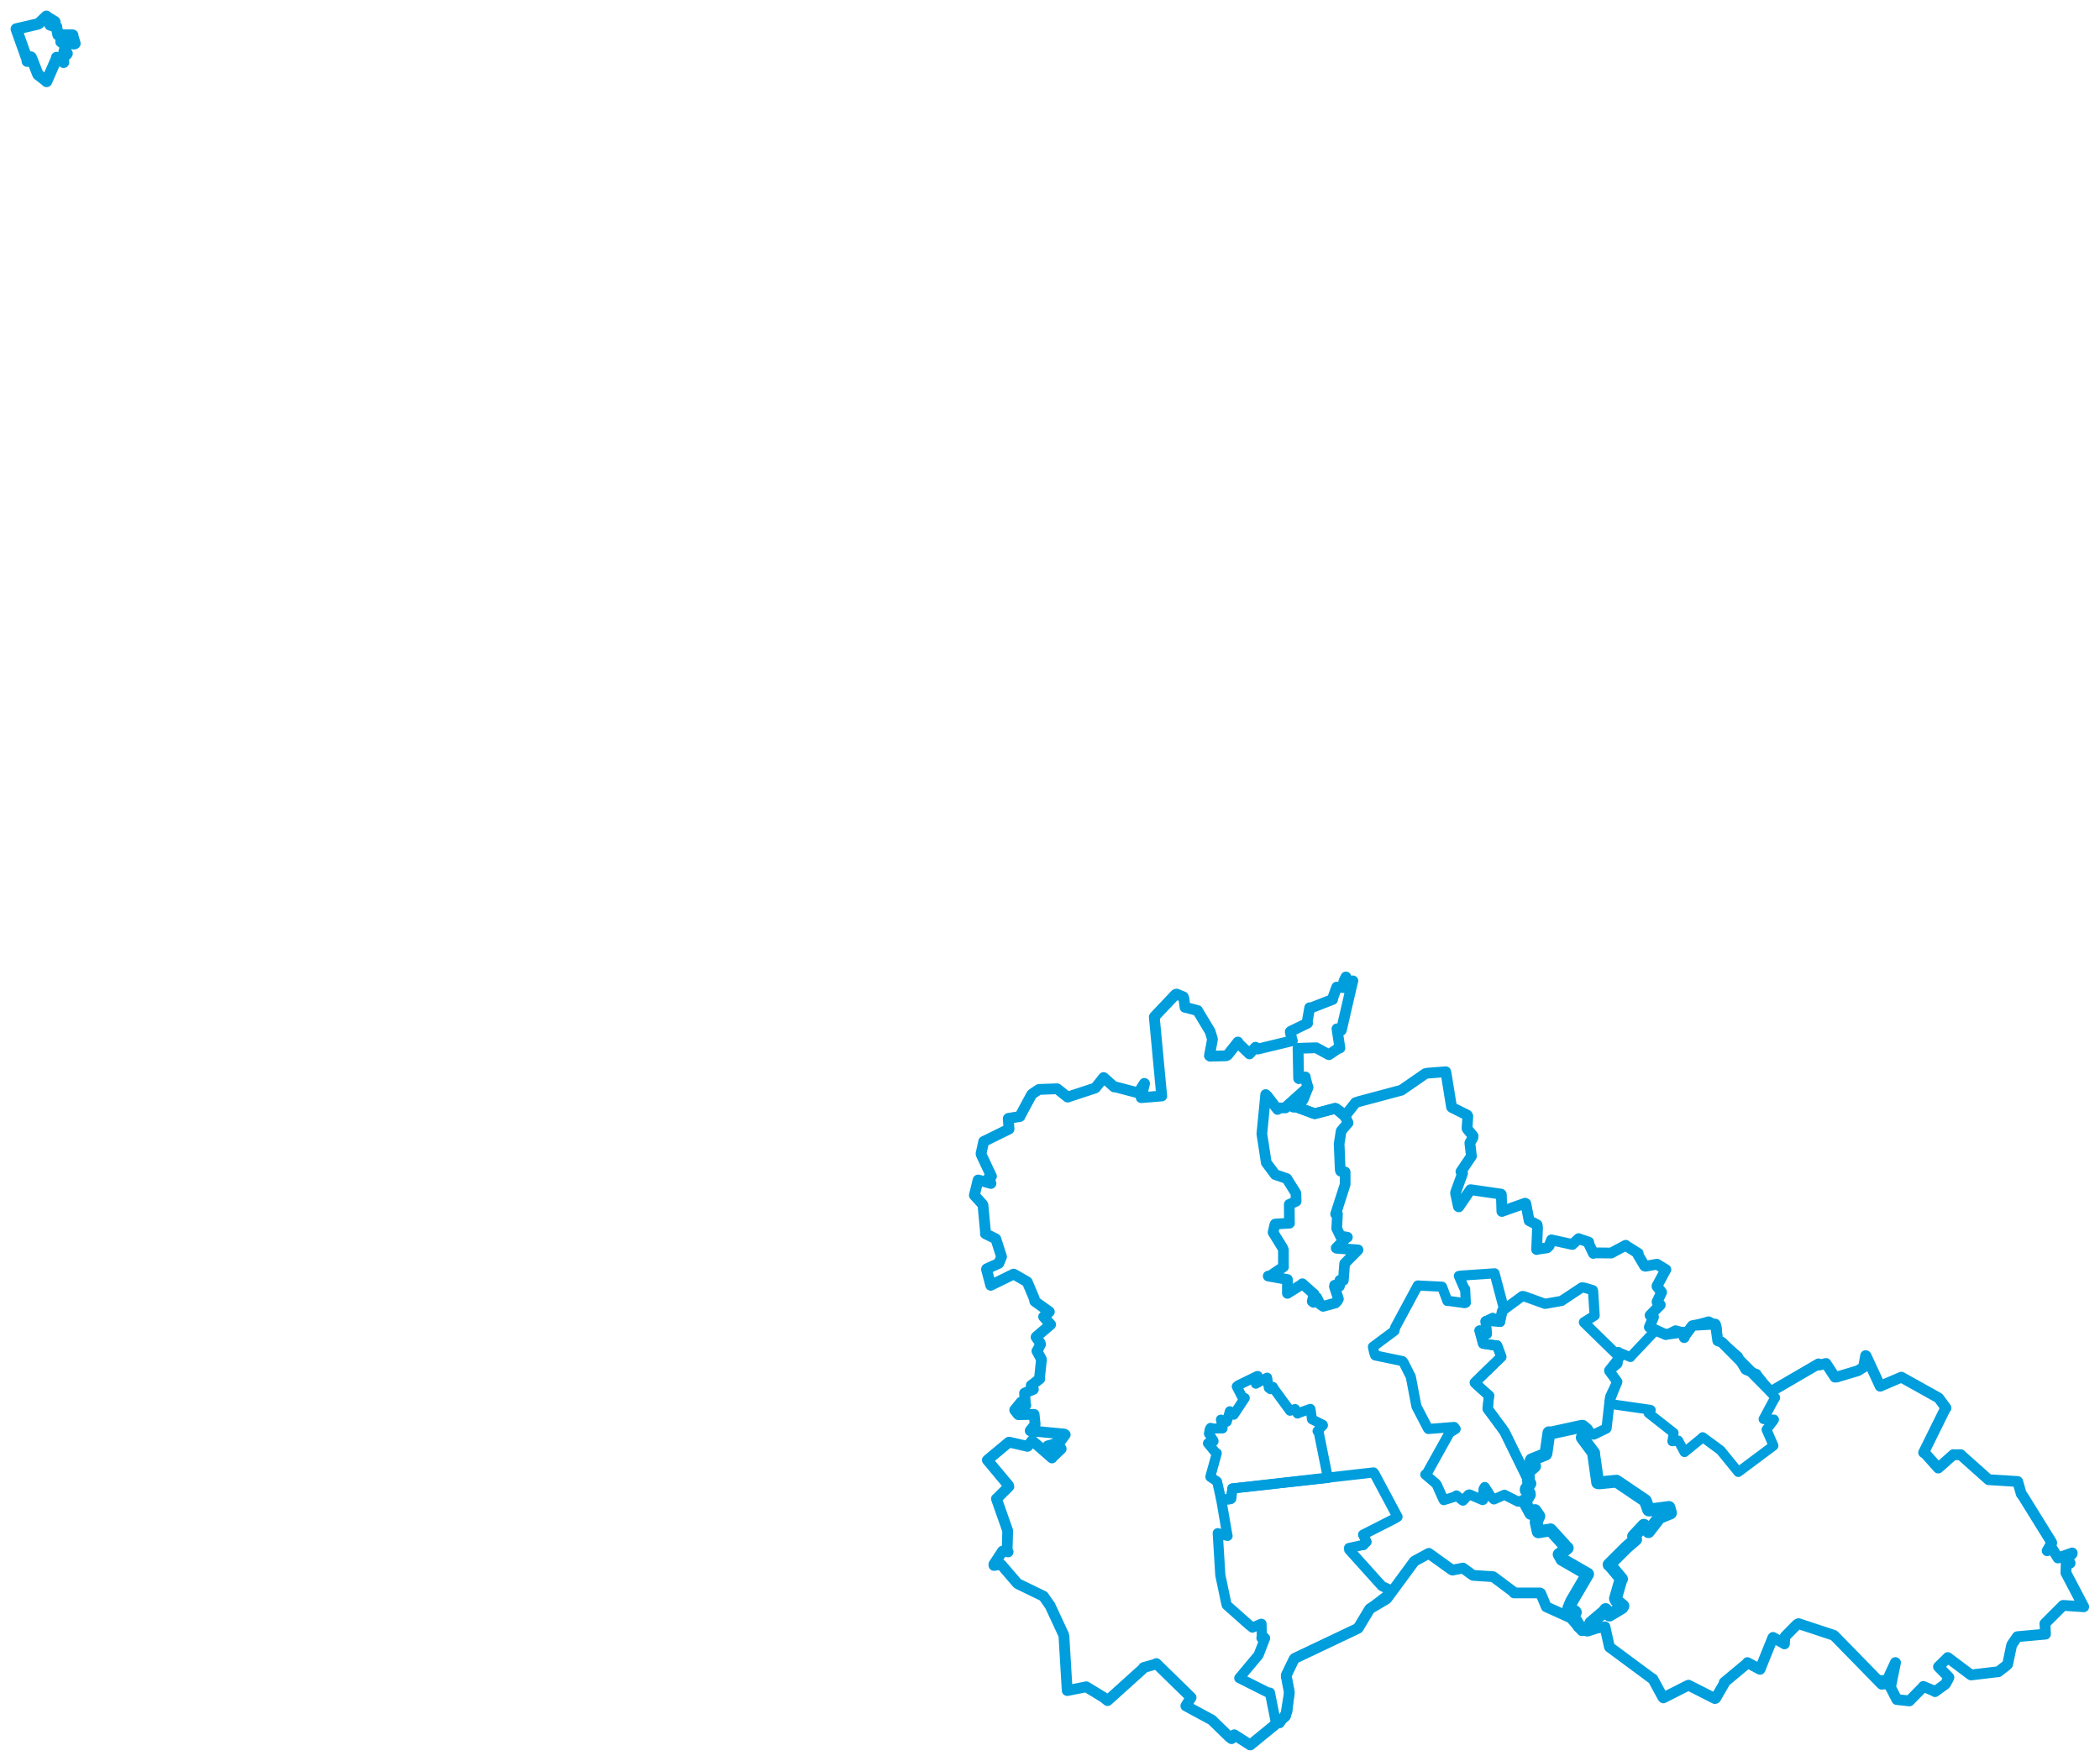 <svg viewBox="0 0 1038.946 871.572" width="1038.946" height="871.572" xmlns="http://www.w3.org/2000/svg">
  <title>Česko</title>
  <desc>Geojson of Česko</desc>
  <polygon points="729.648,684.189 733.305,687.673 736.724,690.705 735.951,697.056 736.074,697.33 743.315,707.012 744.446,708.711 755.707,731.683 755.886,731.87 756.186,728.271 756.295,728.036 758.978,726.132 759.21,725.602 757.497,722.776 757.699,722.421 765.032,718.866 765.193,718.8 765.774,710.028 766.326,709.014 782.225,705.805 782.627,705.804 788.152,709.867 788.548,709.896 794.652,706.961 794.828,706.738 796.501,691.972 796.688,691.091 800.058,683.926 800.109,683.823 796.15,678.357 796.175,678.141 801.16,671.833 801.181,671.548 783.653,654.426 783.622,654.359 788.853,651.065 788.919,650.998 788.145,638.752 788.022,638.471 783.724,637.198 782.58,637.119 772.705,643.664 772.619,643.775 764.731,645.165 764.333,645.209 753.794,641.409 753.114,641.406 743.387,648.583 743.113,648.813 742.163,652.906 742.152,654.137 735.805,653.623 734.965,653.854 735.607,659.945 735.59,660.102 733.252,659.146 731.975,658.436 733.679,664.695 733.727,664.905 739.994,665.962 740.629,665.814 742.746,671.418 742.751,671.507 729.648,684.189" stroke="#009edd" stroke-width="5.05px" fill="none" stroke-linejoin="round" vector-effect="non-scaling-stroke"></polygon>
  <polygon points="597.602,714.235 601.425,718.875 602.012,719.122 598.816,730.667 598.802,730.9 602.069,733.091 602.131,733.161 603.974,741.302 604.114,741.717 607.526,742.078 608.619,741.973 609.488,738.568 609.686,736.588 656.953,731.414 656.954,731.377 652.393,708.686 651.829,708.213 654.52,705.327 654.398,705.052 649.112,702.399 649.074,702.364 648.368,697.343 648.28,697.201 642.045,699.395 641.949,699.549 640.733,697.27 638.25,698.157 630.347,687.392 629.768,686.34 628.597,687.474 627.709,686.827 626.944,681.955 626.892,681.742 621.533,684.641 621.319,684.774 622.224,680.911 622.006,680.932 612.612,685.527 611.86,686.131 614.548,691.35 615.845,691.837 610.376,700.123 608.448,698.358 606.923,703.595 604.01,702.511 604.905,706.528 604.833,706.905 600.051,706.937 598.922,706.586 598.497,707.268 598.093,709.445 600.367,712.968 600.397,713.258 597.602,714.235" stroke="#009edd" stroke-width="4.927px" fill="none" stroke-linejoin="round" vector-effect="non-scaling-stroke"></polygon>
  <polygon points="602.459,758.73 603.695,778.858 603.755,779.558 606.603,793.114 606.912,794.304 617.816,803.997 619.614,805.452 623.986,803.558 624.116,803.572 624.273,810.434 624.076,810.576 625.423,810.191 625.885,810.662 622.721,818.858 622.524,819.192 613.241,830.27 613.124,830.44 627.131,837.483 628.273,837.632 630.717,849.861 631.161,852.167 632.497,852.072 633.096,852.726 636.815,847.069 636.949,846.524 637.866,837.428 637.852,836.841 636.35,829.44 636.416,828.92 640.215,821.058 640.532,820.678 671.35,806.089 671.718,805.858 677.478,796.504 677.767,796.127 688.284,788.07 688.834,787.24 683.827,784.995 683.593,784.809 667.5,766.93 667.422,766.058 674.366,764.541 674.504,764.654 675.649,763.416 676.101,763.02 674.385,759.498 674.367,759.463 689.582,751.737 691.403,750.641 679.926,729.15 679.534,728.669 611.517,736.409 609.686,736.588 609.269,740.493 609.159,741.656 606.765,742.064 604.114,741.717 607.216,759.731 607.323,760.074 602.459,758.73" stroke="#009edd" stroke-width="5.022px" fill="none" stroke-linejoin="round" vector-effect="non-scaling-stroke"></polygon>
  <polygon points="624.28,561.088 626.441,575.146 626.471,575.369 630.91,581.285 636.621,583.235 641.091,590.402 641.163,591.075 641.24,594.472 637.845,596.03 637.92,605.105 637.972,605.326 630.882,605.751 630.705,606.045 629.916,609.559 629.843,609.894 634.532,617.479 634.951,618.529 634.963,626.77 635.018,626.909 628.527,631.314 627.426,631.488 636.876,633.151 636.939,633.156 636.913,640.003 636.939,640.059 643.791,635.769 644.326,635.284 649.953,640.304 650.073,640.344 649.201,643.99 649.896,644.518 651.415,642.117 651.453,642.11 653.049,645.39 654.608,646.473 660.501,644.84 660.691,644.83 661.741,643.643 662.164,642.779 660.168,636.697 660.282,636.024 661.063,636.196 662.684,636.502 662.89,633.568 664.599,633.638 665.223,625.51 665.276,625.25 671.811,618.617 671.863,618.522 661.294,617.732 661.062,617.62 666.017,612.575 666.596,612.257 663.97,611.802 663.216,611.854 661.379,608.049 661.328,608.014 661.689,600.753 660.785,600.788 665.457,586.25 665.488,586.147 665.504,583.453 665.48,579.972 663.255,579.574 663.052,578.945 662.55,566.652 662.505,566.142 663.482,559.883 663.589,559.574 666.413,556.278 666.95,555.681 665.06,551.658 664.631,551.138 661.03,548.657 660.528,548.495 650.848,551.046 650.356,551.116 641.465,547.842 639.777,547.776 644.098,544.828 644.598,544.264 647.021,538.194 647.07,538.038 636.139,547.794 635.98,548.283 633.354,548.294 632.053,549.034 626.979,542.382 626.176,541.653 624.28,561.088" stroke="#009edd" stroke-width="5.288px" fill="none" stroke-linejoin="round" vector-effect="non-scaling-stroke"></polygon>
  <polygon points="482.048,591.508 486.16,596.015 486.314,596.38 487.614,610.266 487.511,610.523 492.603,613.03 492.665,613.094 495.446,621.741 495.496,621.929 494.415,624.506 494.133,625.196 488.154,627.906 488.057,628.155 490.094,635.882 490.152,636.063 501.432,630.528 501.773,630.649 508.052,634.27 508.224,634.42 511.666,642.549 511.954,644 518.987,649.029 519.146,649.167 516.393,651.563 516.321,651.617 519.726,655.423 519.776,655.482 512.65,661.569 512.585,661.694 514.594,664.532 514.804,665.243 513.16,668.468 513.01,668.579 515.211,672.635 515.232,672.851 514.255,682.288 514.432,682.329 510.49,685.39 510.183,685.593 511.219,687.392 511.25,687.579 507.102,689.297 506.886,689.417 507.31,694.802 507.498,695.43 505.372,693.821 505.157,693.87 502.016,697.718 502.012,697.819 503.67,699.941 503.913,700.091 511.546,699.924 511.619,699.938 512.126,704.819 512.101,704.946 509.685,707.96 509.686,708.059 526.531,709.675 526.992,709.972 524.13,713.899 523.872,714.096 518.401,715.501 518.281,715.728 521.701,714.526 521.78,714.413 524.892,716.765 525.005,716.974 520.402,721.387 520.445,721.496 510.814,713.057 510.591,712.924 508.421,715.737 508.343,715.758 499.339,713.693 499.116,713.7 488.533,722.518 488.489,722.56 498.98,735.126 499.115,735.64 493.107,741.643 492.972,741.692 498.508,757.411 498.542,757.553 498.262,767.324 498.756,767.996 496.304,767.496 495.952,767.643 491.708,774.139 491.764,774.695 495.063,774.15 495.387,774.351 503.201,783.433 503.57,783.753 516.152,789.875 516.268,789.94 519.297,794.294 519.431,794.409 526.195,808.962 526.368,809.724 527.985,836.597 528.027,836.614 536.479,834.937 537.396,834.742 546.019,840.009 547.968,841.586 565.174,826.069 565.82,825.218 571.58,823.583 572.085,823.247 589.251,840.03 589.274,840.052 586.843,843.917 586.687,844.198 599.26,851.002 599.484,851.083 608.109,859.513 609.29,860.418 610.633,858.484 610.65,858.488 618.519,863.52 618.61,863.505 635.881,849.386 636.084,848.991 637.846,838.096 637.866,837.428 636.35,829.44 636.416,828.92 640.215,821.058 640.532,820.678 671.718,805.858 672.032,805.616 677.478,796.504 677.767,796.127 685.791,791.379 686.261,790.909 699.623,772.753 699.823,772.531 706.829,768.75 706.9,768.712 718.121,776.787 718.588,776.995 723.758,776.009 723.774,775.997 728.62,779.511 728.899,779.607 738.562,780.243 738.755,780.291 749.152,788.061 749.06,788.29 761.861,788.304 762.212,788.464 764.956,795.063 765.001,795.168 776.873,800.528 777.017,800.484 782.58,806.91 782.637,806.964 793.819,805.075 794.038,805.073 796.202,814.869 796.285,815.086 817.627,830.896 817.713,830.822 822.536,839.702 822.915,840.228 834.774,834.213 835.396,833.957 848.422,840.561 848.789,840.441 853.009,833.142 853.033,832.574 864.146,823.333 864.528,822.778 870.582,826.026 870.766,826.089 877.003,810.638 877.192,810.307 882.489,813.269 882.83,813.521 882.986,810.219 883.191,809.817 889.062,803.869 889.805,803.494 907.156,809.222 907.505,809.469 930.914,833.441 931.038,833.5 930.971,831.63 931.076,831.604 932.468,833.316 932.795,833.403 937.701,822.751 937.778,822.773 935.344,834.741 935.392,835.117 938.431,841.041 938.427,841.059 944.457,841.713 944.639,841.728 951.009,835.25 951.564,834.559 956.924,836.842 957.31,837.14 962.181,833.619 962.507,833.323 963.941,830.73 964.201,830.083 959.173,824.966 959.033,824.835 963.456,820.507 963.636,820.275 974.531,828.455 975.136,828.887 988.141,827.337 988.624,827.321 992.746,824.116 993.257,823.594 995.152,814.498 995.314,813.922 998.019,809.989 998.064,809.941 1011.745,808.708 1011.97,808.697 1011.782,804.627 1011.67,803.486 1020.633,794.507 1020.732,794.458 1030.679,795.125 1030.894,795.153 1022.25,778.648 1022.089,778.404 1022.216,773.609 1022.163,773.49 1024.158,773.559 1024.168,773.545 1022.852,771.747 1022.663,771.446 1025.158,768.933 1025.209,768.511 1018.343,770.928 1018.165,771.005 1015.13,766.103 1015.024,766.013 1012.843,767.404 1012.812,767.424 1015.061,763.53 1014.934,763.145 1000.776,740.295 1000.003,739.336 998.232,733.166 998.223,733.154 984.067,732.261 983.835,732.255 970.26,720.14 970.053,719.872 966.477,719.929 966.442,719.835 959.837,725.706 958.918,726.492 952.597,719.409 951.687,718.832 962.366,697.219 962.757,696.773 959.241,691.957 958.897,691.682 940.88,681.626 940.66,681.527 930.226,685.989 930.182,685.999 923.207,670.938 922.992,670.846 921.998,676.364 922.065,676.52 919.229,678.301 919.162,678.335 908.73,681.451 907.82,681.506 903.63,675.114 903.4,674.746 900.048,675.529 899.665,674.942 876.237,688.597 876.059,688.658 851.846,664.224 849.842,663.505 848.687,655.429 848.602,655.272 838.169,655.833 837.234,656.085 833.484,661.085 833.248,661.931 832.606,659.258 832.549,659.224 824.295,660.363 824.125,660.469 816.099,656.796 815.979,656.752 817.999,651.918 818.048,651.765 816.39,650.931 816.352,650.92 821.282,645.888 821.406,645.766 819.818,644.33 819.808,644.239 822.031,639.57 822.014,639.44 819.783,636.598 819.777,636.382 824.064,628.41 824.166,628.308 819.808,625.643 819.757,625.611 814.089,626.63 813.65,626.48 810.316,620.861 810.489,620.251 804.285,616.352 804.289,616.261 797.536,619.856 797.151,620.088 788.901,620.003 788.308,620.28 786.145,615.758 785.983,614.669 781.069,613.036 781.02,612.963 777.943,615.789 777.93,615.852 767.618,613.608 767.553,613.583 766.422,616.514 765.407,617.512 760.9,618.182 760.236,618.363 760.675,607.501 760.463,606.122 756.549,604.079 756.512,604.066 754.879,595.636 754.557,595.439 743.035,599.492 743.031,599.502 742.763,591.083 742.61,590.928 727.711,588.761 727.498,588.762 721.719,597.217 721.518,597.093 720.11,590.433 720.162,590.051 723.574,580.647 722.788,579.805 727.877,572.271 727.962,572.172 727.237,565.971 727.198,565.574 728.711,563.024 728.756,562.119 725.944,558.733 725.804,558.416 726.179,552.376 725.856,551.824 718.283,548.034 718.123,547.821 715.56,531.905 715.27,530.382 706.273,531.083 705.206,531.291 693.856,539.141 693.35,539.5 672.212,545.149 670.616,545.679 665.53,552.166 665.335,552.369 661.03,548.657 660.528,548.495 650.848,551.046 650.356,551.116 641.465,547.842 639.777,547.776 644.098,544.828 644.598,544.264 646.96,538.404 647.071,538.223 645.788,533.405 645.788,532.974 642.604,533.792 642.478,533.681 642.213,519.667 642.181,518.786 651.078,518.51 651.171,518.503 657.302,521.859 657.484,521.925 661.981,518.892 662.891,518.628 661.481,509.281 661.446,509.147 663.339,509.806 663.605,509.835 669.248,485.449 669.324,485.416 667.163,485.932 666.874,486.156 666.002,483.784 665.89,483.483 664.939,485.447 664.835,485.726 667.287,488.039 667.579,488.898 661.368,488.49 661.331,488.492 659.166,494.439 659.288,494.607 648.294,498.887 647.952,498.686 646.655,505.971 646.921,506.305 638.62,510.338 638.328,510.577 639.229,514.849 639.385,515.026 622.242,519.151 621.172,518.245 618.789,520.814 618.178,521.539 612.641,516.267 612.441,515.673 607.362,522.081 606.577,522.485 598.71,522.692 598.346,522.444 599.656,515.443 599.847,514.23 598.777,510.751 598.539,510.174 592.508,500.169 592.521,500.095 586.504,498.503 586.282,498.516 585.683,493.988 585.433,493.302 582.077,491.949 581.56,492.129 571.338,502.931 571.075,503.275 574.655,541.451 574.778,542.359 564.953,543.179 564.59,543.178 566.252,536.217 566.148,536.139 563.199,540.803 562.948,540.792 551.383,537.764 551.245,537.913 546.039,533.259 545.999,533.241 541.959,538.333 541.852,538.417 528.407,542.843 528.184,542.919 523.185,538.926 522.986,538.8 514.347,539.112 513.956,539.161 510.892,541.208 510.367,541.685 504.599,552.414 504.612,552.524 498.923,553.448 498.794,553.57 499.204,558.69 499.201,558.73 487.602,564.452 486.682,564.857 485.367,570.87 485.439,571.321 490.454,581.996 490.51,582.115 489.638,582.989 489.175,582.785 490.186,585.433 490.266,585.664 483.959,583.933 483.892,583.955 482.048,591.508" stroke="#009edd" stroke-width="5.337px" fill="none" stroke-linejoin="round" vector-effect="non-scaling-stroke"></polygon>
  <polygon points="754.408,743.53 757.102,748.49 757.345,748.948 758.598,748.088 759.42,747.536 761.171,750.091 761.33,750.336 759.995,753.19 759.983,753.347 761.019,758.009 761.058,758.065 766.935,757.144 767.101,757.065 775.08,765.883 775.365,766.063 771.652,769.077 771.364,769.224 772.34,770.887 772.716,771.663 785.33,778.936 785.446,779.006 777.551,792.442 776.167,795.77 779.158,797.582 779.372,797.867 778.257,799.436 778.28,799.786 781.14,804.595 781.287,804.838 784.753,806.555 785.4,806.666 788.638,805.617 789.544,805.046 787.528,803.908 787.035,803.153 794.066,797.166 794.378,796.523 796.147,799.228 796.281,799.257 802.433,795.567 802.913,794.751 799.647,792 799.231,791.096 801.943,781.627 802.222,781.407 796.413,774.463 796.075,774.326 804.664,765.744 809.199,761.832 808.723,761.052 808.187,760.27 812.6,755.545 813.28,754.808 815.547,757.971 820.781,751.203 820.835,751.012 825.888,748.946 826.452,748.716 825.715,746.077 825.694,745.986 815.891,747.283 815.66,747.218 814.041,742.712 813.954,742.606 799.888,733.087 799.699,732.992 791.078,733.841 790.444,733.709 788.388,719.241 788.443,719.033 783.065,711.798 782.8,711.392 783.841,709.753 785.051,707.596 783.014,705.855 782.627,705.804 767.124,709.18 766.326,709.014 764.836,719.326 764.673,719.639 757.699,722.421 757.497,722.776 759.022,725.567 759.21,725.602 756.186,728.271 755.948,728.925 756.333,734.095 756.884,734.182 755.108,736.843 755.052,737.43 756.532,738.893 756.635,739.712 754.408,743.53" stroke="#009edd" stroke-width="6.353px" fill="none" stroke-linejoin="round" vector-effect="non-scaling-stroke"></polygon>
  <polygon points="796.15,678.357 800.079,683.784 800.109,683.823 796.223,693.78 796.175,694.728 816.454,697.628 816.714,697.767 815.655,699.3 815.602,699.314 827.949,709.034 828.039,709.098 827.345,713.219 827.349,713.274 829.267,713.016 830.281,712.845 833.347,718.605 833.414,718.633 842.06,711.561 842.369,711.187 851.112,717.621 851.205,717.675 859.671,728.08 859.98,728.484 877.377,715.479 877.41,715.419 875.227,710.371 873.936,707.473 877.477,702.909 877.686,702.473 873.388,702.376 872.473,702.297 877.005,693.798 878.249,691.663 869.058,680.1 869.002,679.862 864.092,678.16 863.503,677.826 859.92,671.702 859.896,671.294 851.846,664.224 849.842,663.505 849.346,656.706 848.999,655.938 845.471,653.913 845.298,653.878 838.169,655.833 837.234,656.085 833.484,661.085 833.248,661.931 832.801,659.478 832.606,659.258 829.011,658.317 828.962,658.296 824.889,660.349 824.787,660.464 819.558,658.852 819.126,658.277 806.898,671.224 806.636,671.603 801.154,669.341 800.678,668.991 800.401,674.476 800.226,674.95 796.15,678.357" stroke="#009edd" stroke-width="4.862px" fill="none" stroke-linejoin="round" vector-effect="non-scaling-stroke"></polygon>
  <polygon points="679.241,666.498 679.865,669.417 680.364,670.759 693.828,673.558 694.363,674.144 697.593,680.564 697.979,681.322 700.695,695.64 700.795,696.039 706.495,706.979 706.678,707.169 719.428,706.163 720.164,707.148 717.48,708.799 716.825,709.602 705.863,729.291 705.144,729.697 710.283,734.069 710.827,734.734 713.717,741.235 714.29,742.368 719.618,740.687 720.532,740.055 723.466,742.448 723.813,742.626 726.557,739.651 727.031,739.572 733.49,742.326 733.694,742.276 733.981,736.862 734.569,735.876 737.461,740.445 739.114,742.015 744.179,739.772 744.294,739.717 751.078,743.143 751.659,743.07 755.737,741.267 756.147,740.949 755.052,737.43 755.108,736.843 756.746,734.846 756.884,734.182 744.565,708.979 744.446,708.711 737.049,698.538 736.074,697.33 736.515,691.116 736.724,690.705 729.815,684.558 729.648,684.189 742.605,671.558 742.751,671.507 740.937,666.457 740.629,665.814 733.921,664.999 733.727,664.905 732.305,659.464 731.975,658.436 734.633,659.878 735.535,660.243 735.004,654.048 734.965,653.854 738.405,652.21 738.511,652.143 741.457,654.062 742.152,654.137 743.387,648.583 744.145,648.04 739.531,630.565 739.419,630.136 722.884,631.266 721.756,631.426 724.378,637.465 724.865,637.947 725.187,644.691 724.61,644.874 717.122,643.848 716.078,643.819 713.663,637.359 713.418,636.75 701.584,636.157 701.434,636.148 690.242,656.959 689.887,658.582 679.241,666.498" stroke="#009edd" stroke-width="5.002px" fill="none" stroke-linejoin="round" vector-effect="non-scaling-stroke"></polygon>
  <polygon points="8.053,14.346 13.506,29.637 13.486,30.292 15.291,28.245 15.402,28.333 18.735,36.756 18.813,36.904 22.831,40.017 23.048,40.301 27.962,28.995 28.023,28.446 30.858,30.423 31.456,30.825 31.042,28 30.995,27.934 32.684,27.129 33.195,26.499 32.042,25.424 31.731,25.481 32.602,22.885 33.025,22.701 30.179,20.649 30.217,20.509 36.649,21.672 37.069,21.514 35.93,17.691 35.97,17.387 28.827,17.266 28.715,17.215 27.972,13.517 27.981,13.257 24.798,12.327 24.752,12.2 27.185,10.943 27.103,10.746 23.166,8.359 22.96,8.053 19.244,11.611 18.768,11.861 8.053,14.346" stroke="#009edd" stroke-width="5.633px" fill="none" stroke-linejoin="round" vector-effect="non-scaling-stroke"></polygon>
</svg>
